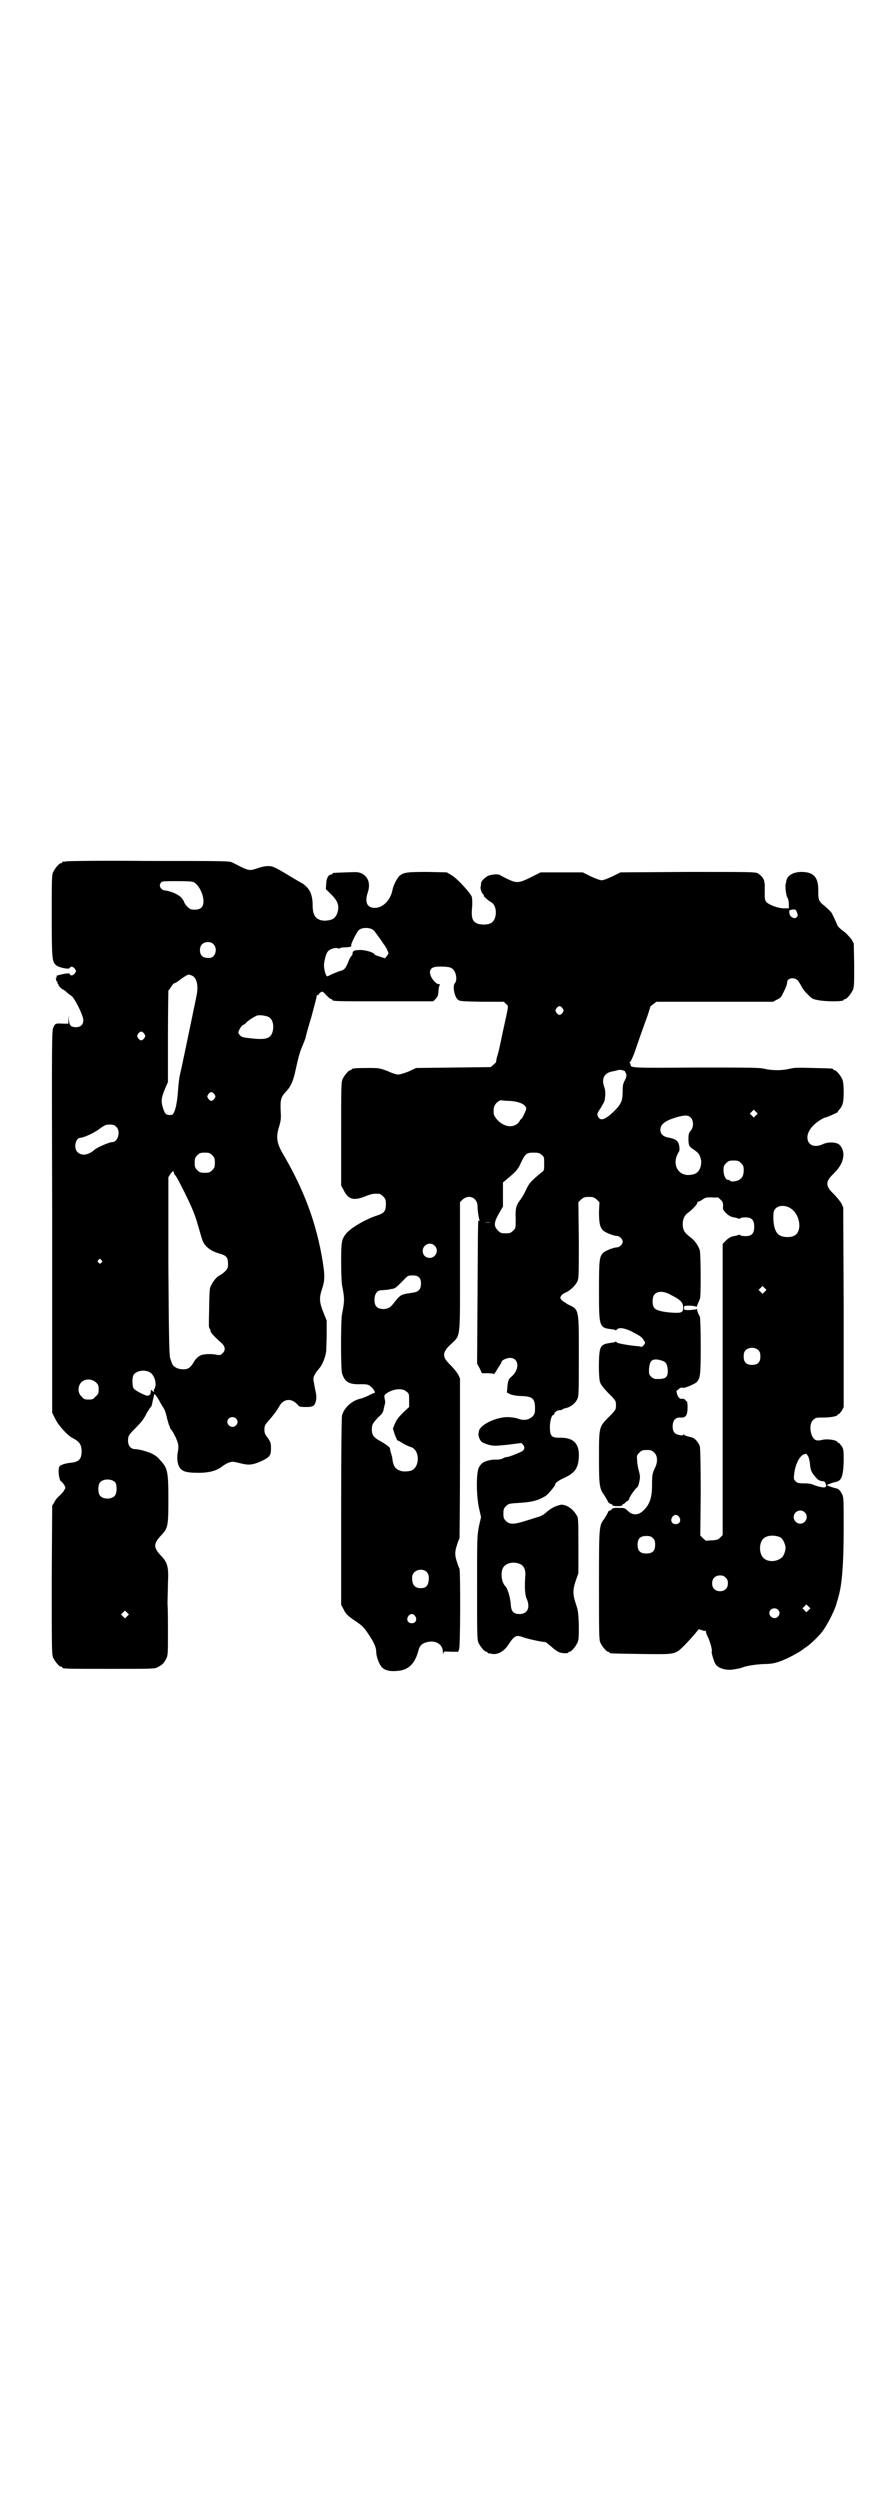 <?xml version="1.0" standalone="no"?>
<!DOCTYPE svg PUBLIC "-//W3C//DTD SVG 20010904//EN"
 "http://www.w3.org/TR/2001/REC-SVG-20010904/DTD/svg10.dtd">
<svg version="1.0" xmlns="http://www.w3.org/2000/svg"
 width="1000pt" height="2850pt" viewBox="0 0 1000 2850"
 preserveAspectRatio="xMidYMid meet">
<g transform="translate(0,2850) scale(0.5,-0.5)"
fill="#000000" stroke="none">
<path d="M150 3736 c-3 -1 -6 -1 -7 0 0 0 -1 0 -1 -2 0 -1 -1 -2 -3 -2 -4 0
-14 -12 -18 -21 -3 -6 -3 -20 -3 -100 0 -97 1 -103 9 -111 6 -6 31 -11 32 -7
2 5 8 3 12 -2 3 -5 3 -5 0 -10 -4 -5 -10 -7 -12 -2 0 2 -3 2 -11 1 -6 -1 -12
-3 -14 -3 -2 -1 -4 -2 -4 -1 -1 0 -1 -2 -1 -3 1 -2 1 -3 0 -2 -2 0 -2 -1 -1
-4 0 -3 1 -5 2 -5 1 0 2 -1 1 -2 -1 -1 0 -2 1 -3 1 -1 2 -2 1 -3 0 0 2 -3 5
-6 3 -3 6 -5 6 -4 0 0 3 -2 7 -5 3 -4 8 -7 11 -9 7 -3 28 -45 28 -56 0 -10 -6
-16 -17 -16 -11 0 -15 4 -16 17 l0 10 -1 -10 0 -9 -11 0 c-18 1 -19 1 -23 -8
-4 -8 -4 -10 -3 -443 l0 -436 7 -14 c7 -15 28 -38 40 -44 14 -7 19 -14 20 -26
1 -21 -5 -28 -24 -30 -12 -1 -24 -5 -26 -8 -5 -6 -1 -35 4 -35 1 0 3 -3 6 -7
4 -7 4 -7 0 -13 -1 -3 -6 -8 -10 -12 -4 -3 -10 -10 -12 -15 l-5 -8 -1 -169 c0
-151 0 -170 3 -177 4 -9 14 -21 18 -21 2 0 3 -1 3 -2 0 -3 12 -3 111 -3 96 0
100 0 107 4 11 6 14 9 19 19 4 8 4 12 4 57 0 26 0 57 -1 68 0 11 1 33 1 48 2
35 -1 46 -14 60 -20 21 -20 29 0 50 14 15 15 21 15 81 0 63 -2 71 -18 88 -4 5
-10 11 -15 13 -8 6 -34 13 -43 13 -10 0 -16 8 -16 19 0 12 2 14 20 32 9 9 17
19 22 30 5 8 9 15 10 15 1 0 3 6 4 13 3 12 3 14 4 16 0 3 8 -8 13 -18 3 -5 7
-12 9 -15 2 -3 4 -10 6 -17 1 -7 4 -15 5 -19 2 -4 3 -7 3 -8 -1 0 0 -1 1 -2 4
-3 15 -24 17 -34 1 -4 1 -11 0 -16 -3 -13 -2 -26 2 -35 6 -12 16 -15 45 -15
25 0 41 5 53 14 10 8 21 12 26 11 3 0 11 -2 19 -4 17 -4 26 -3 46 6 18 9 21
12 21 29 0 12 -1 14 -7 23 -6 8 -8 11 -8 19 0 9 1 11 8 19 14 16 21 26 25 33
10 20 29 21 43 5 3 -4 5 -5 18 -5 13 0 15 1 19 4 5 6 7 18 4 30 -1 5 -3 14 -4
21 -2 10 -2 12 2 19 2 5 7 10 9 13 8 8 15 26 17 41 0 7 1 26 1 41 l0 28 -8 20
c-9 23 -9 32 -3 51 7 20 7 32 2 63 -14 87 -42 164 -93 250 -12 22 -14 36 -6
60 4 14 4 19 3 36 -1 24 1 30 12 42 11 11 17 25 22 49 6 27 9 40 16 56 3 7 6
15 7 18 0 3 6 24 13 47 6 23 12 44 12 47 0 2 1 4 2 3 1 0 2 0 3 2 0 1 3 4 5 5
3 2 5 1 12 -7 5 -5 10 -9 11 -9 2 0 3 -1 3 -2 0 -3 12 -3 120 -3 l110 0 5 5
c5 5 6 8 7 18 0 7 2 14 3 14 1 1 0 2 -2 2 -6 0 -16 11 -19 20 -2 7 -2 9 0 13
3 6 11 8 31 7 14 -1 16 -2 21 -7 7 -8 9 -25 3 -31 -5 -6 -1 -29 6 -36 5 -5 6
-5 56 -6 l50 0 5 -5 c6 -6 7 2 -7 -62 -4 -19 -8 -38 -9 -42 -1 -4 -3 -13 -5
-18 -1 -6 -2 -11 -2 -11 1 0 -2 -2 -5 -5 l-7 -6 -85 -1 -85 -1 -17 -8 c-10 -4
-21 -7 -24 -7 -3 0 -14 3 -24 8 -19 7 -20 7 -45 7 -28 0 -37 -1 -37 -3 0 -1
-1 -2 -3 -2 -4 0 -14 -12 -18 -21 -3 -7 -3 -22 -3 -125 l0 -117 6 -11 c10 -21
23 -24 48 -14 15 6 20 7 33 6 2 0 6 -3 9 -6 5 -5 6 -7 6 -18 0 -15 -4 -20 -19
-25 -26 -8 -62 -29 -72 -42 -10 -13 -11 -18 -11 -64 0 -23 1 -47 2 -53 6 -31
6 -35 0 -66 -3 -15 -3 -125 0 -135 6 -20 16 -26 43 -25 15 0 18 -1 22 -5 7 -5
12 -15 9 -15 -2 0 -8 -3 -14 -6 -6 -3 -14 -6 -18 -7 -19 -4 -37 -20 -42 -38
-1 -6 -2 -72 -2 -220 l0 -212 6 -11 c4 -9 8 -13 22 -23 20 -13 24 -17 37 -37
11 -17 15 -27 15 -37 0 -8 5 -24 11 -32 7 -10 21 -13 43 -10 21 3 35 18 42 45
3 12 8 17 20 20 20 5 36 -5 36 -23 0 -5 1 -6 1 -3 1 5 1 5 18 4 l16 0 2 6 c3
7 3 175 1 183 -1 2 -4 9 -6 16 -5 15 -5 23 0 38 2 7 5 14 6 16 0 2 1 85 1 184
l0 180 -4 9 c-3 5 -11 15 -18 22 -19 18 -19 28 0 46 24 23 22 8 22 178 l0 147
6 6 c14 13 34 4 34 -15 0 -10 3 -30 5 -33 0 -1 0 -1 -2 0 -2 1 -2 8 -3 -172
l-1 -154 6 -11 5 -11 14 0 c7 0 13 -1 13 -2 0 -1 1 0 2 2 2 2 6 9 9 14 4 6 7
11 7 12 0 4 12 9 19 9 21 0 23 -27 2 -44 -5 -4 -7 -9 -8 -23 l-1 -12 8 -4 c5
-2 16 -4 26 -4 26 -1 31 -6 30 -34 0 -14 -18 -24 -34 -19 -12 4 -15 4 -26 5
-28 1 -67 -18 -68 -33 0 -2 -1 -5 -1 -6 0 -5 3 -13 7 -17 2 -2 9 -5 16 -7 12
-3 14 -3 44 0 l31 4 4 -4 c4 -6 4 -9 -1 -14 -4 -3 -31 -14 -36 -14 -2 0 -6 -1
-9 -3 -3 -2 -10 -3 -15 -3 -10 1 -25 -3 -31 -7 -3 -2 -7 -7 -9 -11 -6 -12 -6
-61 0 -91 l5 -22 -5 -22 c-4 -21 -4 -27 -4 -139 0 -103 0 -118 3 -125 4 -9 14
-21 18 -21 2 0 3 -1 3 -2 0 -1 1 -2 2 -2 0 1 4 0 9 -1 12 -2 27 6 37 22 13 20
18 22 33 16 9 -3 37 -10 51 -11 1 0 7 -5 13 -10 6 -6 15 -12 18 -13 7 -3 21
-3 21 -1 0 1 1 2 3 2 4 0 14 12 18 21 3 7 3 14 3 40 -1 29 -2 34 -7 49 -7 21
-7 31 0 52 l6 17 0 63 c0 56 0 64 -4 69 -8 15 -25 26 -37 24 -12 -3 -20 -7
-31 -16 -6 -6 -13 -10 -21 -12 -6 -2 -19 -6 -29 -9 -25 -8 -35 -8 -43 0 -5 5
-6 7 -6 17 0 10 1 12 6 17 5 5 7 6 24 7 35 2 47 5 66 16 5 3 22 23 22 26 0 4
8 10 22 16 23 11 30 21 32 45 2 33 -12 47 -45 46 -17 0 -21 4 -21 24 0 14 4
28 8 28 1 0 2 1 2 2 0 4 7 9 13 9 3 0 5 0 5 1 0 1 3 2 6 3 12 2 23 10 28 20 4
8 4 11 4 99 0 109 1 106 -25 118 -6 4 -13 8 -15 11 -3 4 -3 4 0 9 2 3 7 6 10
7 11 5 21 15 26 24 4 8 4 11 4 95 l-1 87 6 6 c6 5 8 6 18 6 10 0 12 -1 18 -6
l6 -6 -1 -22 c0 -25 2 -36 10 -43 6 -5 24 -12 31 -12 6 0 13 -7 13 -13 0 -6
-7 -13 -13 -13 -7 0 -25 -7 -31 -12 -9 -9 -10 -15 -10 -84 0 -88 0 -87 31 -91
3 0 6 -1 6 -2 1 0 3 0 4 2 5 5 17 3 32 -4 21 -11 26 -14 29 -21 4 -5 4 -6 0
-11 -2 -3 -5 -4 -6 -4 -1 1 -6 2 -11 2 -20 2 -42 6 -44 8 -1 2 -3 2 -4 2 0 -1
-3 -2 -6 -2 -21 -3 -26 -5 -29 -18 -3 -12 -3 -59 0 -71 2 -7 6 -12 19 -26 10
-9 17 -18 17 -20 1 -5 1 -11 0 -16 0 -2 -7 -11 -17 -20 -21 -22 -21 -21 -21
-92 0 -63 1 -70 12 -85 3 -5 7 -11 8 -14 1 -3 4 -5 7 -6 3 -1 4 -2 4 -3 -1 -1
4 -2 11 -2 7 0 12 1 11 2 -1 1 1 2 3 3 2 1 4 2 4 3 0 1 2 2 4 3 2 1 4 3 5 6 1
5 13 22 18 26 2 1 4 7 5 13 2 10 2 13 -1 24 -2 7 -4 18 -4 24 -1 11 -1 12 5
18 5 5 7 6 17 6 10 0 12 -1 17 -6 8 -7 8 -22 2 -34 -6 -13 -7 -15 -7 -40 0
-30 -6 -46 -22 -60 -10 -9 -23 -9 -33 1 -7 7 -8 7 -21 7 -10 0 -14 0 -16 -3
-1 -2 -3 -3 -5 -3 -1 0 -3 -2 -4 -5 -1 -3 -5 -9 -8 -14 -12 -16 -12 -16 -12
-151 0 -108 0 -124 3 -131 4 -9 14 -21 18 -21 2 0 3 -1 3 -2 0 -2 2 -2 66 -3
72 -1 78 -1 91 7 8 5 39 39 45 48 1 2 4 1 9 -1 3 -1 7 -2 8 -1 0 0 1 -1 1 -3
0 -2 2 -7 5 -13 5 -11 10 -29 8 -32 -1 -2 6 -26 10 -30 7 -8 21 -12 35 -11 8
1 18 3 22 4 11 5 32 8 52 9 20 0 31 3 51 12 12 5 36 19 39 22 1 1 4 3 7 5 9 6
29 25 37 36 13 18 30 52 33 68 1 2 2 6 3 10 8 27 12 73 12 158 0 64 0 70 -4
77 -5 9 -8 12 -15 13 -8 2 -19 6 -19 7 0 1 11 5 19 7 14 2 18 13 19 47 0 24 0
27 -4 34 -3 4 -6 8 -7 8 -2 0 -3 1 -3 2 -2 5 -24 8 -35 5 -13 -3 -18 -1 -23 9
-6 13 -5 31 3 37 5 5 7 5 22 5 17 0 33 3 33 6 0 1 1 2 3 2 1 0 4 4 7 8 l4 8 0
227 -1 228 -4 9 c-3 5 -11 15 -18 22 -19 18 -19 28 0 46 14 14 20 25 22 38 2
11 -3 24 -10 29 -7 5 -25 6 -37 0 -34 -15 -48 19 -19 45 7 7 22 16 25 16 3 0
27 11 28 12 0 1 2 4 4 6 8 9 10 17 10 40 0 15 -1 24 -3 29 -4 9 -14 21 -18 21
-2 0 -3 1 -3 2 0 2 -1 2 -46 3 -32 1 -43 1 -54 -2 -17 -4 -38 -4 -56 0 -11 3
-33 3 -156 3 -151 -1 -150 -1 -150 7 0 2 -1 3 -2 3 -1 0 0 2 2 4 2 3 6 12 9
20 6 18 20 58 30 85 3 10 6 19 6 19 -1 0 2 3 6 6 l8 6 133 0 133 0 9 5 c7 3
10 6 13 13 7 14 10 21 10 26 0 10 15 13 24 5 2 -2 6 -9 9 -14 2 -5 8 -13 14
-18 8 -9 11 -11 22 -13 18 -4 60 -4 60 0 0 1 1 2 3 2 4 0 14 12 18 21 3 7 3
16 3 57 l-1 49 -5 9 c-4 5 -11 13 -16 17 -10 7 -17 14 -17 17 -1 3 -8 18 -12
26 -2 3 -9 10 -16 16 -14 11 -15 14 -15 34 1 31 -10 44 -38 44 -19 0 -33 -8
-35 -21 0 -3 -1 -5 -1 -6 -2 -2 0 -24 3 -30 2 -3 4 -10 4 -16 l0 -10 -11 0
c-14 0 -34 8 -40 14 -4 5 -4 7 -4 23 0 9 0 17 0 18 0 1 -1 3 -1 6 -1 7 -7 14
-15 19 -7 3 -17 3 -160 3 l-153 -1 -18 -9 c-11 -5 -21 -9 -25 -9 -4 0 -14 4
-25 9 l-18 9 -48 0 -48 0 -22 -11 c-28 -14 -33 -14 -54 -4 -8 4 -16 8 -17 9
-5 3 -23 1 -29 -3 -8 -5 -14 -12 -14 -16 0 -2 0 -5 -1 -8 -1 -5 3 -16 7 -18 1
-1 1 -2 0 -2 -2 0 11 -12 17 -15 15 -8 14 -41 -1 -48 -8 -4 -24 -4 -32 0 -10
5 -13 13 -10 41 0 7 0 16 -1 19 -3 9 -34 43 -47 50 l-10 6 -44 1 c-49 0 -55
-1 -65 -10 -6 -7 -13 -21 -15 -31 -4 -23 -22 -41 -40 -41 -18 0 -24 13 -16 36
6 19 1 34 -13 42 -9 4 -10 4 -36 3 -31 -1 -32 -1 -32 -3 0 -1 -1 -2 -3 -2 -6
0 -11 -9 -11 -21 l-1 -12 12 -12 c15 -15 19 -25 15 -40 -4 -14 -11 -19 -27
-20 -13 -1 -24 5 -27 15 -2 3 -3 12 -3 20 0 20 -5 34 -15 43 -4 4 -8 7 -9 7 0
0 -14 8 -29 17 -16 10 -32 19 -36 20 -8 4 -21 3 -38 -3 -18 -6 -18 -6 -55 13
-8 4 -10 4 -192 4 -101 1 -186 0 -189 -1z m293 -48 c12 -8 21 -28 21 -43 0
-13 -6 -19 -20 -19 -9 0 -11 1 -17 7 -4 4 -7 9 -7 10 0 2 -3 6 -7 11 -7 7 -25
15 -39 16 -3 1 -6 3 -8 6 -2 5 -2 6 0 10 3 5 4 5 38 5 29 0 36 -1 39 -3z
m1375 -70 c2 -5 1 -7 -1 -9 -3 -3 -4 -3 -10 -1 -3 2 -6 5 -6 7 -1 2 -1 5 -1 7
-1 2 1 3 6 4 8 1 9 1 12 -8z m-966 -39 c2 -2 8 -10 13 -17 5 -7 10 -15 11 -16
3 -3 10 -17 10 -20 0 0 -2 -3 -4 -6 l-4 -5 -12 4 c-7 2 -12 4 -12 5 0 4 -20
10 -32 10 -14 0 -18 -2 -18 -8 0 -2 -1 -5 -3 -6 -1 -1 -5 -7 -7 -14 -6 -14 -9
-18 -19 -20 -4 -1 -12 -5 -18 -7 -5 -3 -10 -5 -11 -5 -4 2 -8 20 -7 28 2 16 6
27 10 30 5 5 17 8 21 6 2 -1 4 -1 5 0 1 1 6 2 11 2 11 0 17 2 15 4 -2 2 12 30
17 35 7 7 26 7 34 0z m-365 -32 c10 -10 4 -31 -9 -31 -15 -1 -22 5 -22 18 0
11 7 18 18 18 6 0 9 -1 13 -5z m-48 -72 c10 -5 14 -24 9 -46 -3 -16 -4 -19 -8
-39 -7 -34 -28 -135 -30 -142 -1 -4 -3 -19 -4 -34 -2 -32 -8 -56 -15 -56 -12
-1 -15 1 -20 18 -4 14 -3 21 5 41 l7 16 0 104 c0 58 1 105 1 105 1 0 4 4 6 8
3 4 6 8 7 8 2 0 7 3 12 7 9 7 19 13 21 13 1 0 5 -1 9 -3z m844 -74 c3 -5 3 -5
0 -10 -2 -3 -5 -5 -7 -5 -2 0 -5 2 -7 5 -3 5 -3 5 0 10 2 3 5 5 7 5 2 0 5 -2
7 -5z m-670 -20 c9 -5 12 -19 9 -32 -4 -16 -14 -20 -44 -17 -28 3 -28 3 -34
12 -2 3 5 16 10 19 3 1 7 4 9 7 7 6 20 14 25 15 7 1 20 -1 25 -4z m-284 -38
c3 -5 3 -5 0 -10 -2 -3 -5 -5 -7 -5 -2 0 -5 2 -7 5 -3 5 -3 5 0 10 2 3 5 5 7
5 2 0 5 -2 7 -5z m1096 -85 c0 0 1 -3 3 -6 1 -4 1 -7 -3 -15 -4 -7 -5 -13 -5
-22 0 -25 -2 -31 -21 -50 -18 -17 -28 -21 -34 -13 -4 7 -4 9 5 22 4 7 9 15 9
18 2 13 2 21 -1 30 -7 18 0 32 18 35 4 1 10 2 13 3 2 1 7 1 10 0 3 -1 6 -2 6
-2z m-936 -53 c3 -5 3 -5 0 -10 -2 -3 -5 -5 -7 -5 -2 0 -5 2 -7 5 -3 5 -3 5 0
10 2 3 5 5 7 5 2 0 5 -2 7 -5z m672 -15 c22 -1 39 -8 39 -18 0 -4 -10 -24 -12
-24 -1 0 -2 -2 -3 -4 -1 -2 -4 -6 -8 -8 -13 -8 -31 -3 -44 12 -7 9 -8 11 -7
24 0 10 13 22 20 19 1 0 7 -1 15 -1z m563 -33 l-5 -5 -4 4 -5 5 4 4 5 5 4 -4
5 -5 -4 -4z m-148 -6 c6 -7 6 -22 -1 -29 -4 -5 -5 -8 -5 -18 0 -15 1 -18 12
-25 11 -8 13 -10 16 -21 2 -6 1 -10 0 -17 -4 -14 -11 -19 -27 -20 -26 -1 -39
26 -24 51 3 4 3 8 2 15 -2 12 -8 16 -23 19 -13 2 -20 8 -20 18 0 13 11 21 38
29 18 5 26 5 32 -2z m-1311 -20 c11 -10 4 -35 -9 -35 -7 0 -34 -12 -40 -17
-14 -13 -30 -15 -39 -6 -10 9 -5 33 7 33 7 0 33 12 44 21 11 8 14 9 22 9 8 0
11 -1 15 -5z m219 -65 c5 -5 6 -7 6 -17 0 -10 -1 -12 -6 -17 -5 -5 -7 -6 -17
-6 -10 0 -12 1 -17 6 -5 5 -6 7 -6 17 0 10 1 12 6 17 5 5 7 6 17 6 10 0 12 -1
17 -6z m751 1 c6 -4 6 -6 6 -20 0 -15 0 -16 -6 -20 -24 -20 -28 -24 -35 -39
-4 -9 -10 -19 -13 -23 -10 -13 -12 -20 -11 -44 0 -21 0 -22 -6 -27 -5 -5 -7
-6 -17 -6 -10 0 -12 1 -17 6 -11 11 -10 19 4 43 l7 12 0 28 0 27 6 5 c24 20
28 24 35 40 10 21 13 23 29 23 11 0 14 -1 18 -5z m455 -19 c5 -5 6 -7 6 -16 0
-12 -3 -18 -12 -23 -7 -3 -17 -4 -19 -1 -1 1 -3 2 -5 2 -5 0 -10 10 -10 22 0
9 1 11 6 16 5 5 7 6 17 6 10 0 12 -1 17 -6z m-1292 -26 c4 -3 11 -17 23 -41
17 -34 24 -52 30 -73 11 -38 11 -40 18 -48 8 -9 17 -14 34 -19 14 -4 17 -9 17
-23 0 -9 -1 -11 -7 -17 -4 -4 -10 -8 -14 -10 -7 -4 -18 -19 -20 -28 -1 -4 -2
-23 -2 -43 -1 -47 -1 -46 1 -49 1 -1 2 -3 2 -5 0 -4 5 -10 25 -28 9 -8 10 -17
2 -24 -4 -4 -6 -4 -12 -3 -14 3 -32 2 -39 -2 -4 -2 -9 -7 -12 -11 -9 -16 -14
-20 -26 -20 -12 0 -23 5 -26 14 -1 3 -3 8 -4 12 -2 6 -3 46 -4 210 l0 202 5 8
c5 6 6 7 7 4 0 -1 1 -4 2 -6z m1251 -72 c-1 -7 0 -9 7 -16 5 -5 10 -8 15 -9 5
-1 10 -2 12 -3 3 -1 5 -1 5 0 1 1 3 2 6 2 19 2 26 -4 26 -21 0 -17 -7 -23 -26
-21 -3 0 -5 1 -6 2 0 1 -2 1 -5 0 -2 -1 -7 -2 -12 -3 -5 -1 -10 -4 -15 -9 l-8
-8 0 -332 0 -332 -6 -6 c-5 -5 -7 -5 -18 -6 -7 0 -13 -1 -14 -1 0 0 -3 2 -7 6
l-6 6 1 98 c0 63 -1 101 -2 105 -2 8 -11 18 -16 20 -15 4 -19 5 -20 7 -1 1 -2
1 -2 0 0 -2 -3 -2 -8 -1 -12 2 -16 8 -16 20 0 13 6 21 18 20 12 -1 16 5 16 24
0 8 -1 14 -2 13 0 -1 -2 1 -3 3 -2 2 -4 3 -7 3 -5 -2 -10 3 -12 11 -1 4 -2 7
-1 7 0 0 3 2 6 5 3 2 6 3 8 2 3 -2 24 7 31 12 9 9 10 15 10 83 0 35 -1 65 -2
67 -4 7 -7 15 -6 17 0 1 -1 1 -2 0 -1 -1 -8 -1 -15 -2 -13 0 -13 0 -13 5 0 5
0 5 12 5 7 0 13 -1 15 -2 2 0 3 0 3 1 -1 1 3 9 6 16 3 6 2 101 0 111 -3 10
-12 23 -19 28 -16 12 -20 18 -20 32 0 12 4 20 12 26 9 6 21 19 21 22 0 2 1 3
2 3 1 0 6 2 10 5 7 5 9 5 21 5 7 -1 13 0 13 0 0 1 3 -1 7 -5 5 -5 6 -7 6 -15z
m154 -5 c23 -15 27 -55 7 -63 -9 -4 -24 -3 -31 1 -11 5 -17 24 -15 51 1 16 22
22 39 11z m-683 -32 c-5 -1 -11 -1 -15 0 -5 0 -1 0 7 0 8 0 12 0 8 0z m-129
-53 c11 -10 3 -28 -11 -28 -9 0 -16 6 -16 16 0 14 17 22 27 12z m-760 -33 c3
-3 3 -3 0 -6 -3 -3 -3 -3 -6 0 -3 2 -3 3 -1 6 4 4 4 4 7 0z m725 -40 c3 -3 4
-7 4 -14 0 -12 -5 -18 -17 -20 -26 -4 -27 -4 -36 -13 -4 -5 -10 -12 -13 -16
-6 -7 -15 -10 -26 -8 -10 2 -14 8 -14 21 0 12 6 21 14 21 3 0 8 1 11 1 3 0 9
1 13 2 9 1 10 2 27 19 11 12 12 12 22 12 8 0 11 -1 15 -5z m788 -32 l-5 -5 -4
4 -5 5 4 4 5 5 4 -4 5 -5 -4 -4z m-213 -8 c22 -11 27 -17 27 -29 0 -10 -4 -12
-22 -11 -22 1 -40 5 -44 11 -5 6 -5 24 0 30 7 9 22 9 39 -1z m199 -126 c3 -3
4 -7 4 -14 0 -13 -6 -19 -19 -19 -13 0 -19 6 -19 19 0 7 1 11 4 14 7 8 23 8
30 0z m-216 -25 c6 -3 8 -9 9 -21 0 -16 -5 -20 -28 -19 -3 0 -7 2 -10 5 -5 5
-5 6 -5 18 2 18 6 23 21 21 5 -1 11 -3 13 -4z m-1172 -25 c10 -6 16 -25 11
-36 -2 -3 -3 -6 -2 -7 2 -3 0 -2 -4 1 -3 3 -3 3 -3 -1 0 -6 -2 -9 -6 -10 -4
-2 -29 11 -33 16 -4 6 -4 26 0 32 7 9 25 12 37 5z m-123 -23 c5 -5 6 -7 6 -16
0 -9 -1 -11 -7 -16 -5 -6 -7 -7 -16 -7 -9 0 -11 1 -16 7 -9 8 -9 23 -1 32 9 9
24 9 34 0z m708 -21 c6 -4 6 -6 6 -20 l0 -15 -13 -12 c-10 -10 -15 -16 -19
-25 l-5 -12 4 -13 c3 -8 6 -14 6 -14 1 0 7 -3 13 -7 7 -4 14 -7 17 -8 21 -5
23 -45 2 -54 -7 -2 -20 -3 -26 0 -11 4 -15 11 -17 25 0 4 -2 11 -4 17 -1 5 -2
9 -2 9 3 0 -14 13 -25 18 -13 8 -16 13 -16 25 0 11 2 14 15 28 6 5 10 10 10
12 1 1 2 6 3 11 3 11 3 11 1 20 -1 7 -1 8 9 14 15 8 33 9 41 1z m-389 -61 c5
-5 5 -11 0 -16 -10 -10 -27 5 -16 16 4 4 12 4 16 0z m1304 -85 c2 -2 4 -10 5
-17 1 -16 4 -22 14 -33 4 -5 8 -7 13 -8 6 0 7 -1 9 -6 3 -8 -1 -10 -13 -7 -6
1 -13 4 -16 5 -4 2 -12 3 -21 3 -13 0 -15 1 -19 5 -4 4 -4 6 -3 15 2 22 12 42
22 46 6 2 6 2 9 -3z m-1579 -61 c4 -6 4 -24 -1 -30 -7 -9 -27 -9 -34 0 -5 6
-5 24 0 30 7 9 27 9 35 0z m1572 -68 c10 -9 3 -26 -10 -26 -8 0 -15 7 -15 15
0 13 16 20 25 11z m-286 -11 c5 -8 1 -16 -8 -16 -9 0 -13 8 -8 16 2 3 5 5 8 5
3 0 6 -2 8 -5z m228 -45 c6 -2 11 -9 14 -21 2 -7 -3 -22 -8 -26 -12 -11 -34
-11 -43 0 -9 10 -9 32 0 42 7 8 23 10 37 5z m-288 -3 c4 -4 5 -7 5 -15 0 -14
-6 -20 -20 -20 -14 0 -20 6 -20 20 0 14 6 20 20 20 8 0 11 -1 15 -5z m-301
-60 c7 -4 11 -13 10 -25 -2 -25 -1 -45 3 -53 9 -20 2 -35 -16 -35 -13 0 -19 5
-20 20 -1 17 -7 38 -13 44 -8 8 -11 30 -5 41 6 12 26 16 41 8z m-214 -18 c4
-5 5 -12 3 -22 -2 -10 -7 -14 -18 -14 -14 0 -20 9 -19 26 1 15 23 22 34 10z
m681 -12 c4 -4 5 -7 5 -13 0 -11 -7 -18 -18 -18 -11 0 -18 7 -18 18 0 11 7 18
18 18 6 0 9 -1 13 -5z m189 -74 l-5 -5 -4 4 -5 5 4 4 5 5 4 -4 5 -5 -4 -4z
m-70 1 c5 -5 5 -11 0 -16 -10 -10 -27 5 -16 16 4 4 12 4 16 0z m-1484 -15 l-5
-5 -4 4 -5 5 4 4 5 5 4 -4 5 -5 -4 -4z m657 0 c5 -8 1 -16 -8 -16 -9 0 -13 8
-8 16 2 3 5 5 8 5 3 0 6 -2 8 -5z"/>
</g>
</svg>
